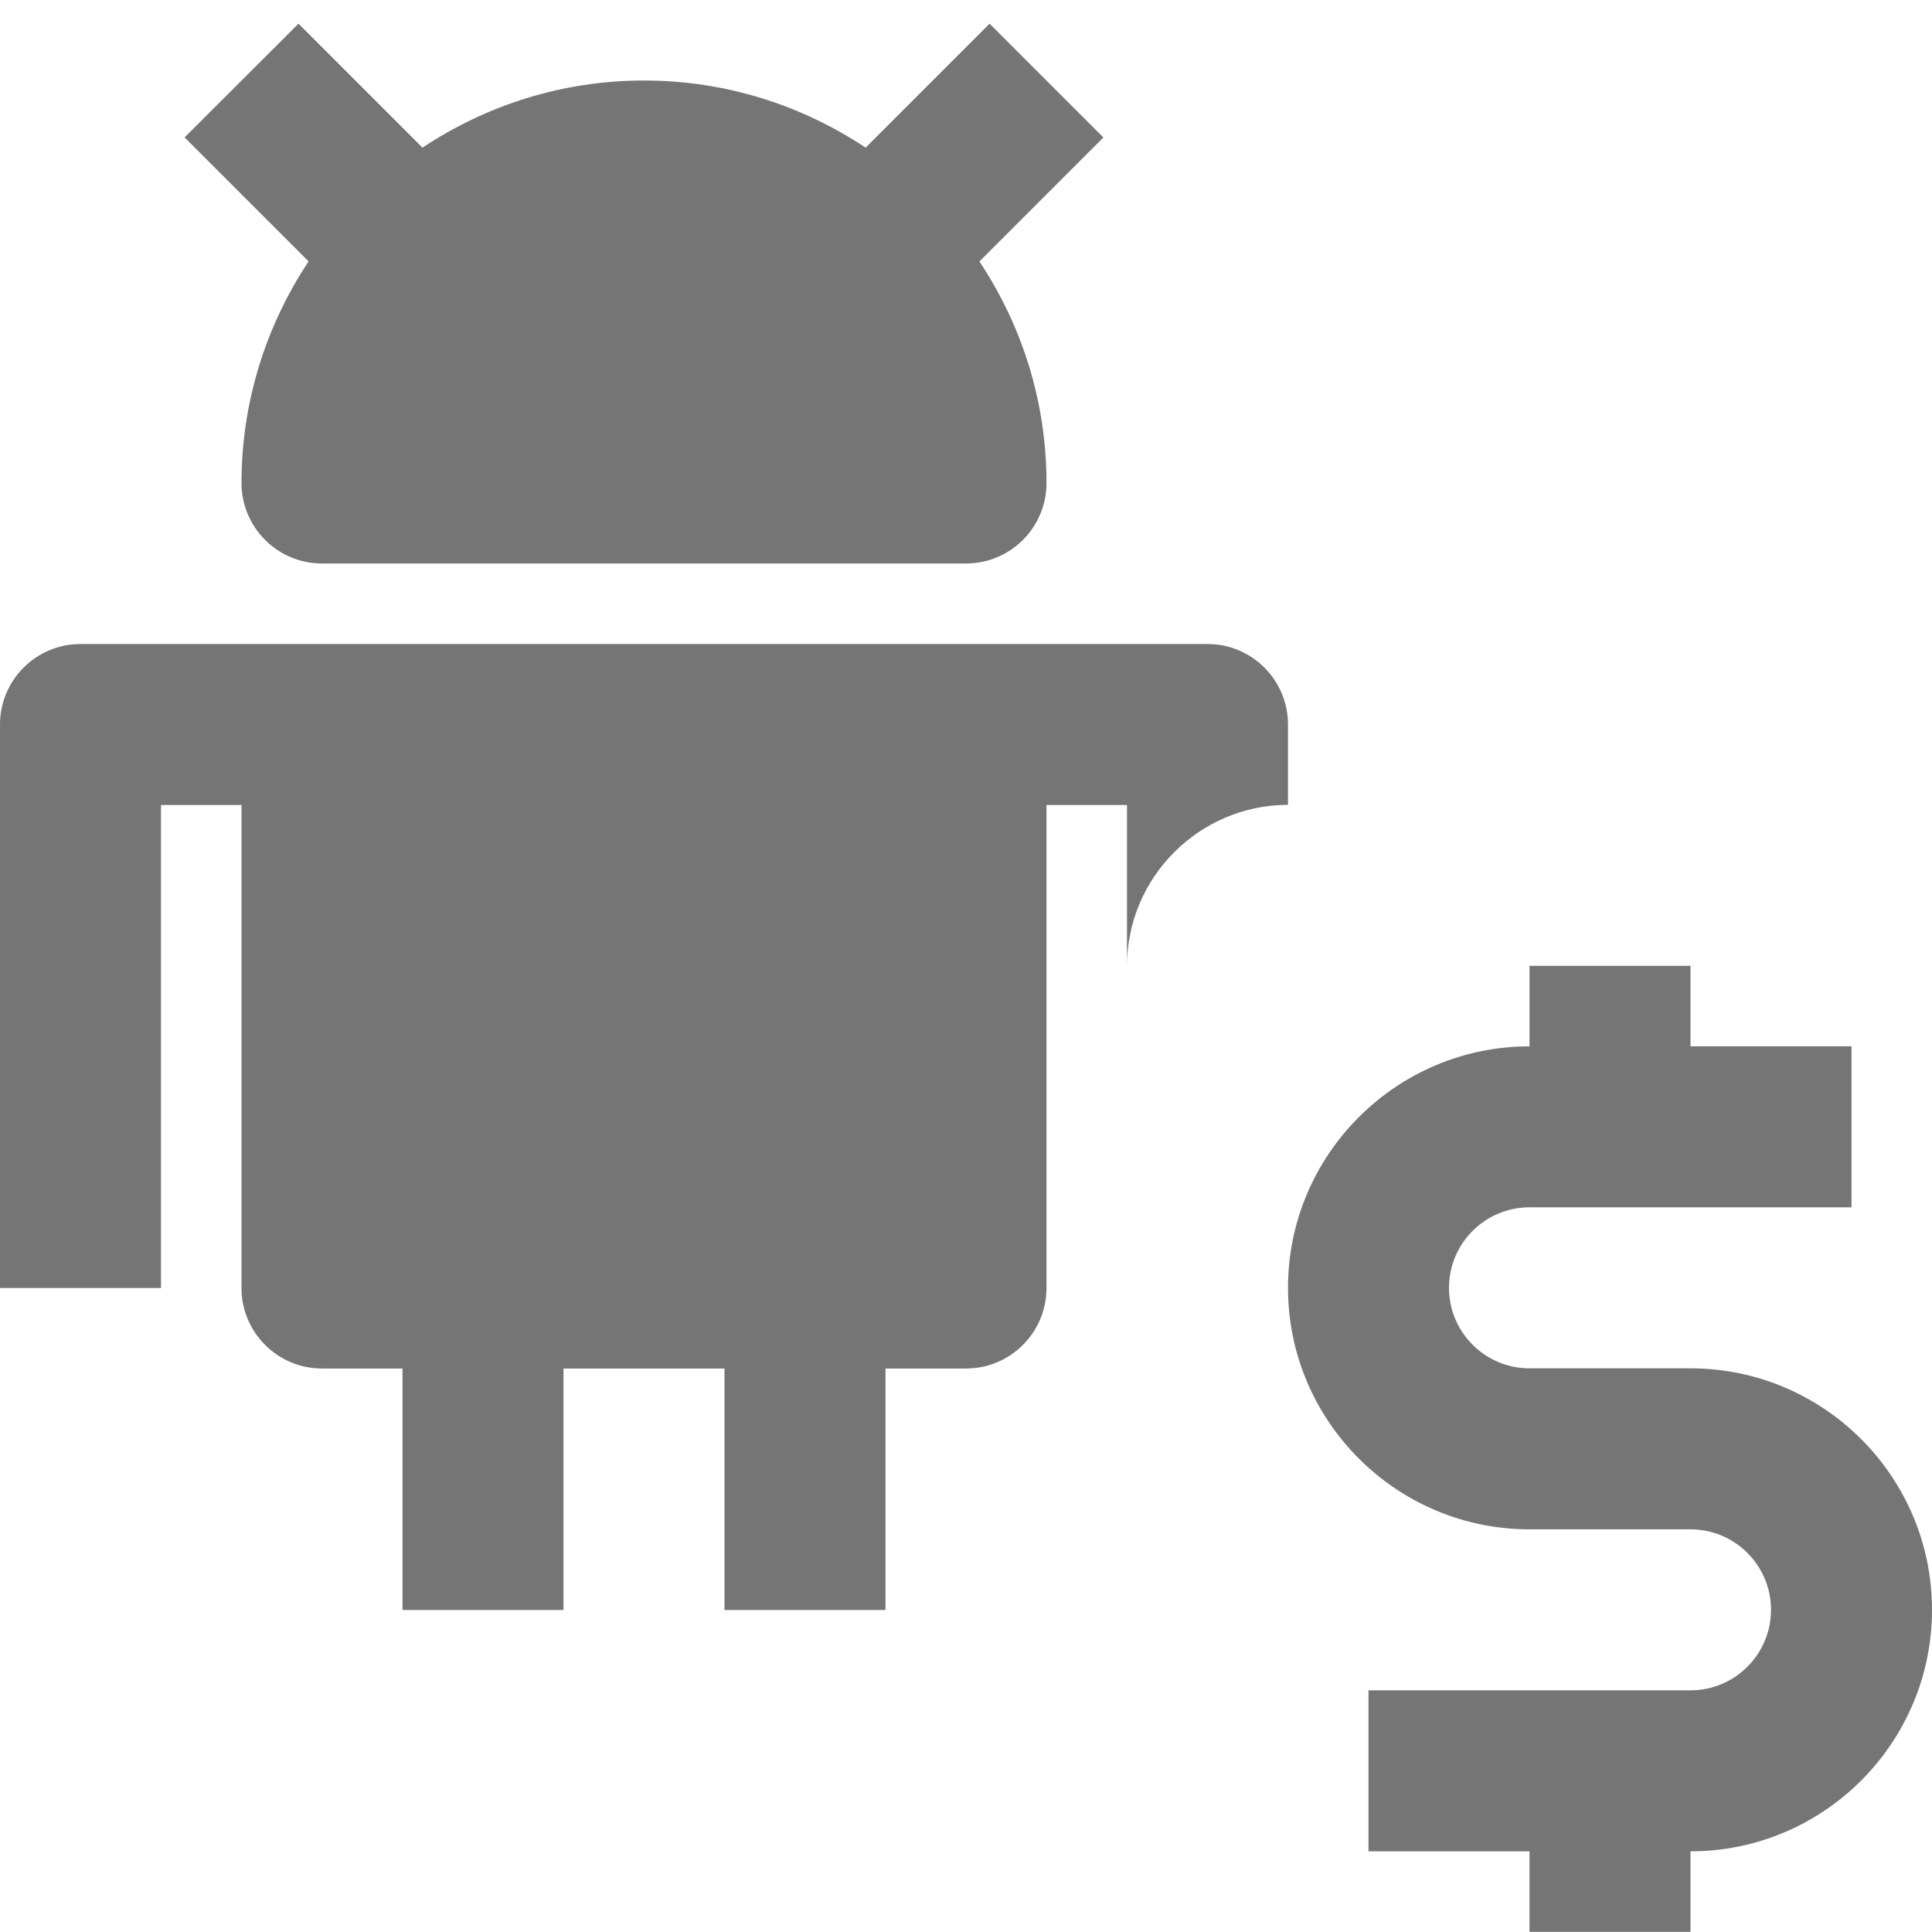 <?xml version="1.0" encoding="utf-8"?>
<!-- Generator: Adobe Illustrator 17.1.0, SVG Export Plug-In . SVG Version: 6.00 Build 0)  -->
<!DOCTYPE svg PUBLIC "-//W3C//DTD SVG 1.1//EN" "http://www.w3.org/Graphics/SVG/1.1/DTD/svg11.dtd">
<svg version="1.1" xmlns="http://www.w3.org/2000/svg" xmlns:xlink="http://www.w3.org/1999/xlink" x="0px" y="0px" width="24px"
	 height="24px" viewBox="0 0 24 24" enable-background="new 0 0 24 24" xml:space="preserve">
<g id="Frame_-_24px">
	<rect fill="none" width="24" height="24"/>
</g>
<g id="Filled_Icons">
	<g>
		<path fill="#757575" d="M3,6c0,0.552,0.448,1,1,1h8c0.552,0,1-0.448,1-1c0-1.018-0.309-1.962-0.833-2.752l1.54-1.54l-1.414-1.414
			l-1.54,1.54C9.963,1.309,9.018,1,8,1S6.038,1.309,5.248,1.834l-1.54-1.54L2.293,1.707l1.54,1.54C3.31,4.038,3,4.982,3,6z"/>
		<path fill="#757575" d="M16,9c0-0.551-0.448-1-1-1H1c-0.552,0-1,0.449-1,1v7h2v-6h1v6c0,0.552,0.448,1,1,1h1v3h2v-3h2v3h2v-3h1
			c0.552,0,1-0.448,1-1v-6h1v1.998c0-1.1,0.9-2,2-2V9z"/>
		<path fill="#757575" d="M21,16.998h-2c-0.552,0-1-0.449-1-1c0-0.552,0.448-1,1-1h4v-2h-2v-1h-2v1c-1.654,0-3,1.345-3,3
			c0,1.655,1.346,3,3,3h2c0.552,0,1,0.448,1,1c0,0.551-0.448,1-1,1h-4v2h2v1h2v-1c1.654,0,3-1.345,3-3
			C24,18.343,22.655,16.998,21,16.998z"/>
	</g>
</g>
</svg>
